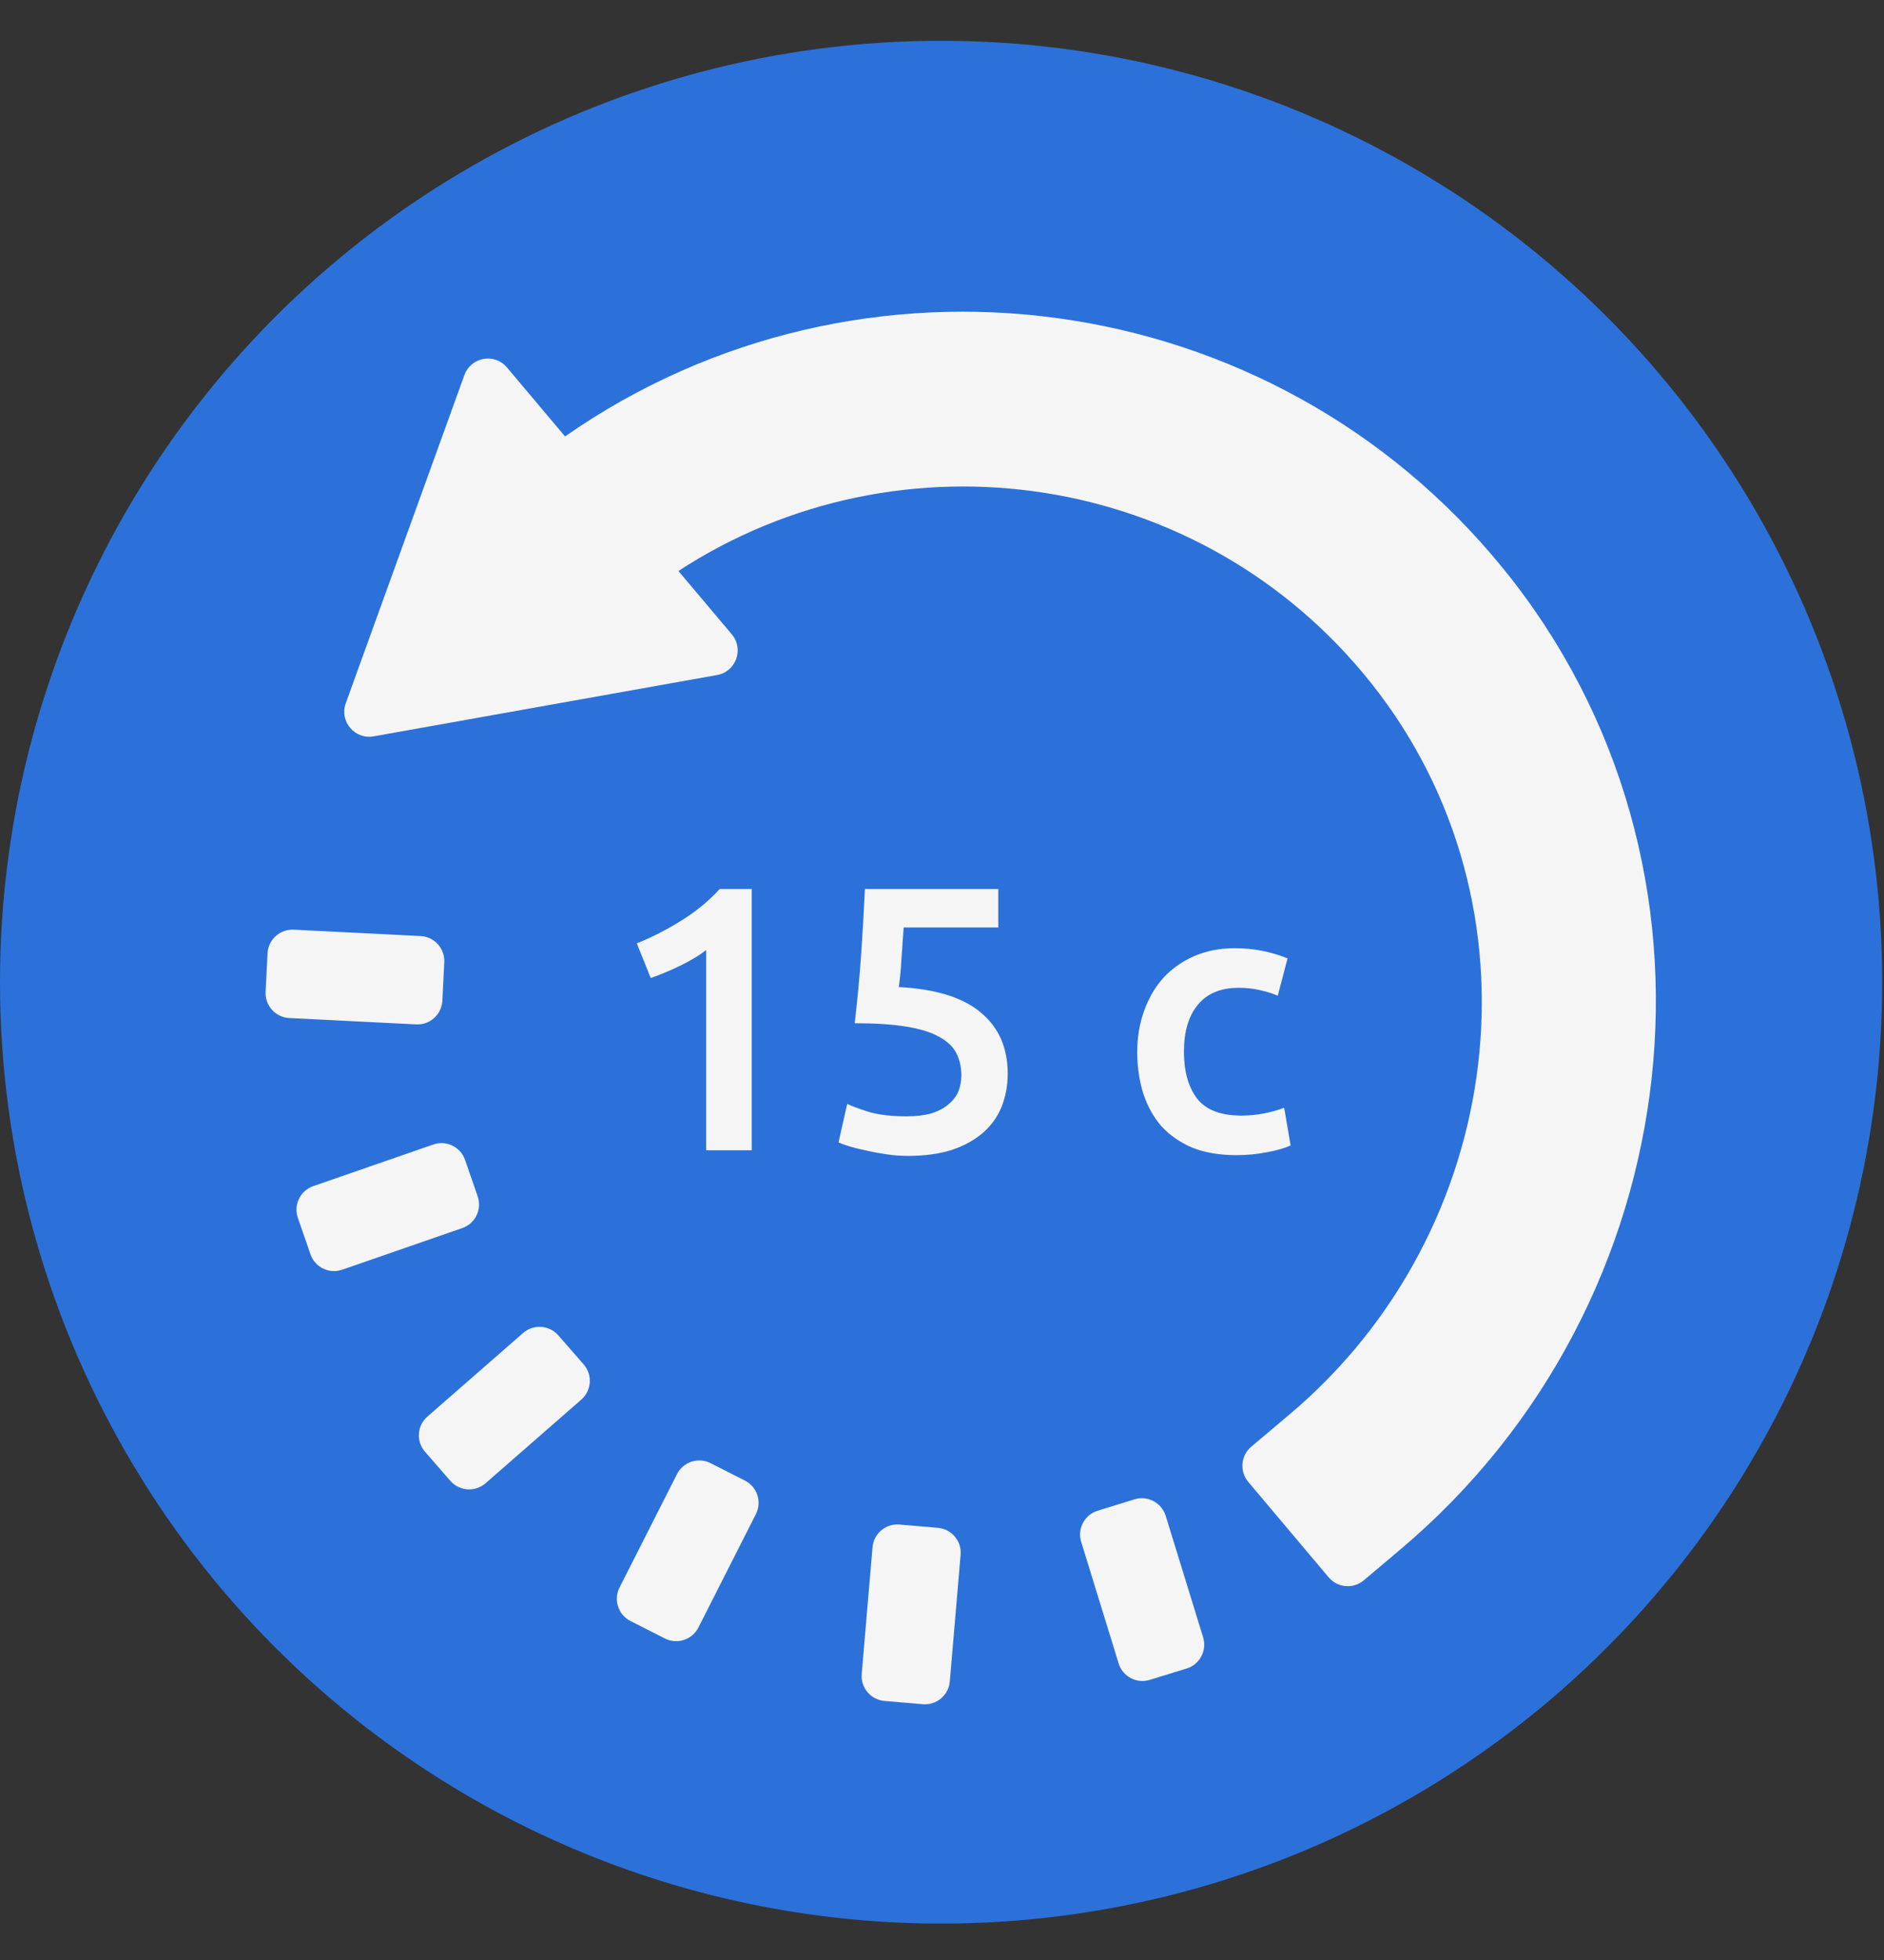 <svg width="50" height="52" viewBox="0 0 50 52" fill="none" xmlns="http://www.w3.org/2000/svg">
<rect x="0" y="0" width="50" height="52" fill="#333333" stroke="none"/>
<circle cx="24.976" cy="26.058" r="24.976" fill="#2B71D9"/>
<path d="M33.207 38.382L34.222 37.527C39.988 32.668 41.087 24.035 36.396 18.131C31.892 12.46 23.882 11.313 18.005 15.149L19.422 16.83C19.75 17.22 19.533 17.819 19.032 17.909L9.915 19.536C9.414 19.625 9.003 19.138 9.176 18.659L12.325 9.95C12.498 9.471 13.125 9.358 13.454 9.748L14.996 11.579C22.822 6.117 33.731 7.506 39.892 15.082C46.29 22.948 44.918 34.575 37.164 41.109L36.194 41.927C35.915 42.162 35.497 42.127 35.261 41.847L33.128 39.315C32.892 39.036 32.928 38.618 33.207 38.382ZM29.687 44.13L28.694 40.907C28.586 40.558 28.782 40.187 29.132 40.08L30.109 39.778C30.459 39.671 30.829 39.867 30.937 40.216L31.93 43.439C32.038 43.789 31.841 44.159 31.492 44.267L30.514 44.568C30.165 44.676 29.794 44.48 29.687 44.13ZM22.869 44.411L23.156 41.051C23.187 40.686 23.507 40.416 23.872 40.447L24.891 40.534C25.255 40.565 25.526 40.886 25.494 41.25L25.207 44.611C25.176 44.975 24.856 45.245 24.491 45.214L23.472 45.127C23.108 45.096 22.838 44.775 22.869 44.411ZM16.442 42.117L17.967 39.109C18.132 38.783 18.531 38.653 18.857 38.818L19.769 39.28C20.096 39.446 20.226 39.844 20.061 40.17L18.536 43.178C18.37 43.505 17.972 43.635 17.646 43.47L16.733 43.007C16.407 42.842 16.277 42.443 16.442 42.117ZM11.343 37.583L13.883 35.365C14.159 35.125 14.577 35.153 14.818 35.428L15.49 36.199C15.731 36.474 15.702 36.893 15.427 37.133L12.887 39.351C12.611 39.592 12.193 39.563 11.952 39.288L11.28 38.517C11.039 38.242 11.067 37.823 11.343 37.583ZM8.313 31.469L11.5 30.364C11.845 30.244 12.222 30.427 12.342 30.773L12.677 31.739C12.797 32.085 12.614 32.462 12.268 32.582L9.082 33.686C8.737 33.806 8.359 33.623 8.24 33.278L7.905 32.311C7.785 31.966 7.968 31.588 8.313 31.469ZM7.795 24.665L11.163 24.834C11.528 24.852 11.809 25.163 11.791 25.529L11.74 26.55C11.721 26.916 11.41 27.197 11.045 27.178L7.677 27.009C7.312 26.991 7.031 26.68 7.049 26.314L7.1 25.293C7.119 24.928 7.43 24.646 7.795 24.665Z" fill="#F5F5F5"/>
<path d="M16.9 25.027C17.287 24.874 17.673 24.677 18.06 24.437C18.453 24.197 18.8 23.914 19.1 23.587H19.95V30.517H18.74V25.207C18.56 25.347 18.333 25.484 18.06 25.617C17.787 25.75 17.523 25.86 17.27 25.947L16.9 25.027ZM25.514 28.537C25.514 28.317 25.47 28.12 25.384 27.947C25.297 27.774 25.144 27.627 24.924 27.507C24.71 27.387 24.42 27.297 24.054 27.237C23.694 27.177 23.237 27.147 22.684 27.147C22.757 26.507 22.814 25.9 22.854 25.327C22.894 24.747 22.927 24.167 22.954 23.587H26.494V24.607H23.984C23.977 24.72 23.967 24.85 23.954 24.997C23.947 25.137 23.937 25.28 23.924 25.427C23.917 25.574 23.907 25.714 23.894 25.847C23.88 25.98 23.867 26.094 23.854 26.187C24.84 26.24 25.567 26.467 26.034 26.867C26.507 27.26 26.744 27.8 26.744 28.487C26.744 28.8 26.69 29.09 26.584 29.357C26.477 29.624 26.314 29.854 26.094 30.047C25.874 30.24 25.597 30.394 25.264 30.507C24.93 30.614 24.54 30.667 24.094 30.667C23.914 30.667 23.73 30.654 23.544 30.627C23.357 30.6 23.177 30.567 23.004 30.527C22.837 30.494 22.687 30.457 22.554 30.417C22.42 30.377 22.32 30.34 22.254 30.307L22.484 29.287C22.624 29.354 22.824 29.427 23.084 29.507C23.35 29.58 23.674 29.617 24.054 29.617C24.314 29.617 24.537 29.59 24.724 29.537C24.91 29.477 25.06 29.397 25.174 29.297C25.294 29.197 25.38 29.084 25.434 28.957C25.487 28.824 25.514 28.684 25.514 28.537ZM30.181 27.907C30.181 27.52 30.241 27.16 30.361 26.827C30.481 26.487 30.651 26.194 30.871 25.947C31.098 25.7 31.371 25.507 31.691 25.367C32.011 25.227 32.371 25.157 32.771 25.157C33.264 25.157 33.731 25.247 34.171 25.427L33.911 26.417C33.771 26.357 33.611 26.307 33.431 26.267C33.258 26.227 33.071 26.207 32.871 26.207C32.398 26.207 32.038 26.357 31.791 26.657C31.544 26.95 31.421 27.367 31.421 27.907C31.421 28.427 31.538 28.84 31.771 29.147C32.005 29.447 32.398 29.597 32.951 29.597C33.158 29.597 33.361 29.577 33.561 29.537C33.761 29.497 33.934 29.447 34.081 29.387L34.251 30.387C34.118 30.454 33.914 30.514 33.641 30.567C33.374 30.62 33.098 30.647 32.811 30.647C32.364 30.647 31.974 30.58 31.641 30.447C31.314 30.307 31.041 30.117 30.821 29.877C30.608 29.63 30.448 29.34 30.341 29.007C30.235 28.667 30.181 28.3 30.181 27.907Z" fill="#F5F5F5"/>
</svg>
